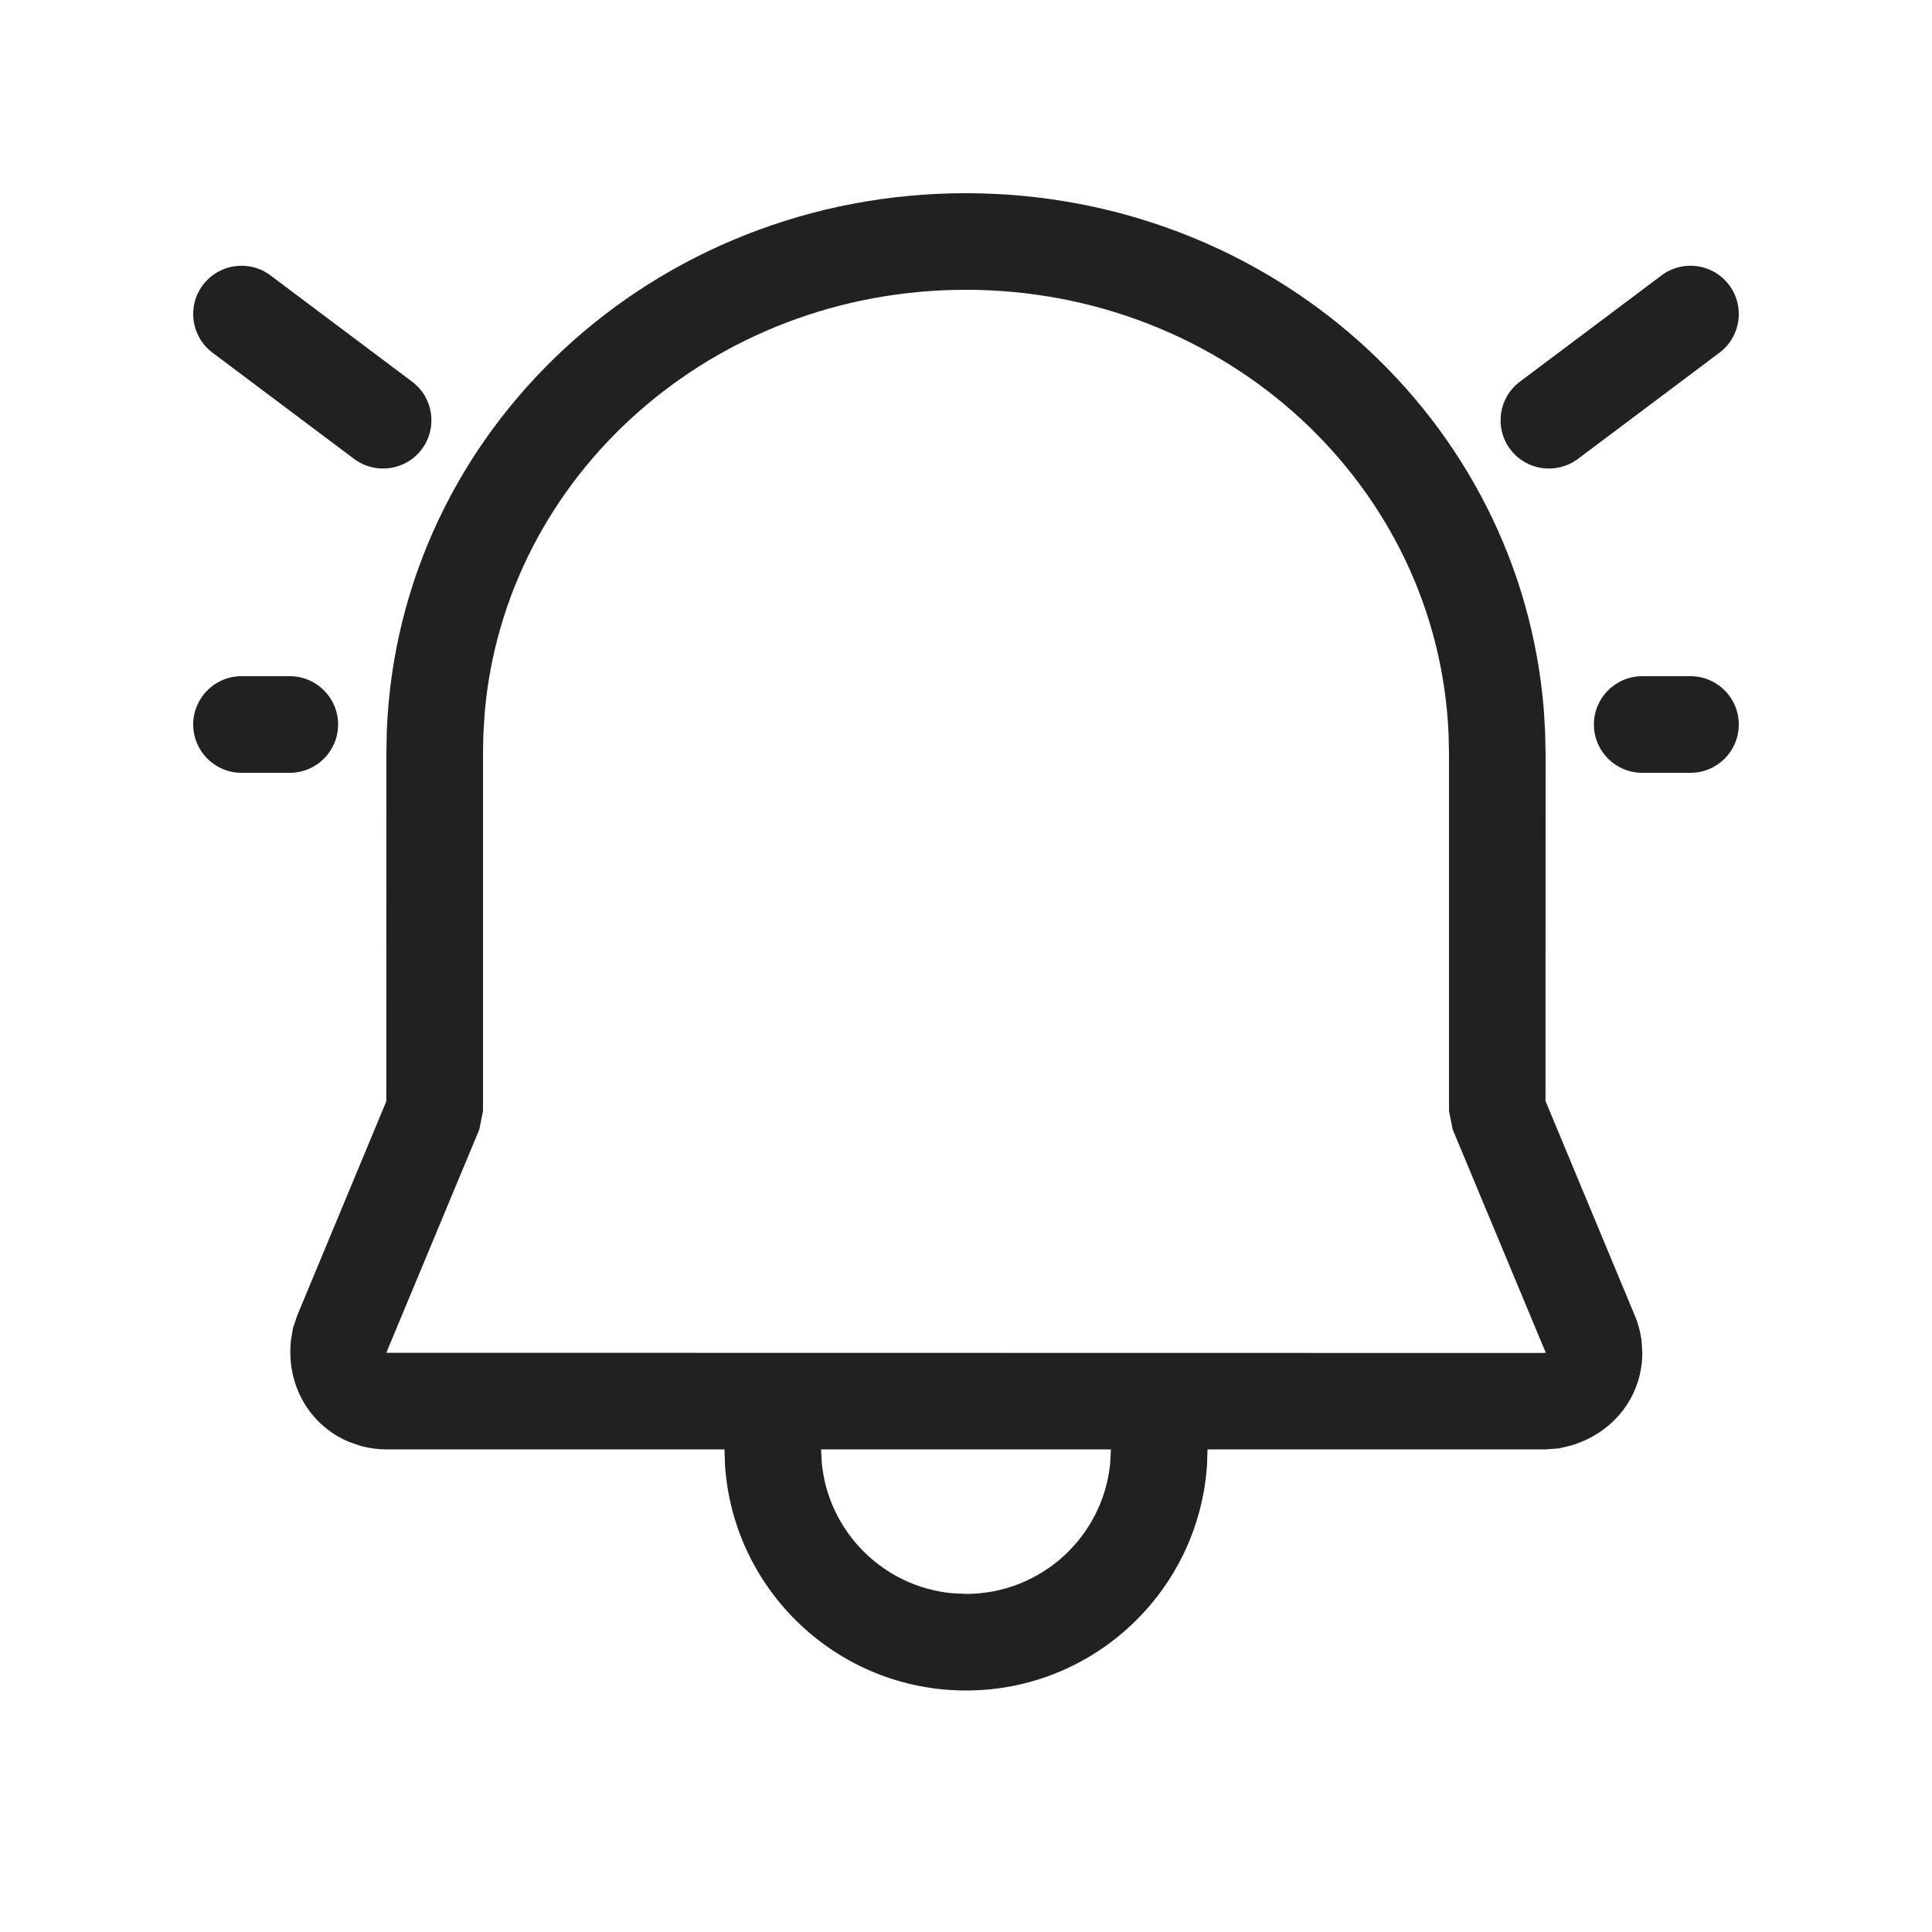 <svg width="20" height="20" viewBox="0 0 20 20" fill="none" xmlns="http://www.w3.org/2000/svg">
<path d="M9.998 2C13.147 2 15.742 4.334 15.982 7.355L15.995 7.577L16 7.802L15.999 11.398L16.924 13.62C16.947 13.674 16.965 13.73 16.977 13.787L16.993 13.873L17.001 14.004C17.001 14.452 16.705 14.838 16.252 14.967L16.136 14.994L16.001 15.004L12.5 15.004L12.495 15.165C12.409 16.468 11.325 17.5 10 17.5C8.675 17.5 7.59 16.468 7.505 15.164L7.5 15.004L3.999 15.004C3.911 15.004 3.824 14.992 3.739 14.97L3.615 14.927C3.204 14.756 2.962 14.339 3.012 13.875L3.033 13.748L3.076 13.62L3.999 11.401L4 7.792L4.004 7.568C4.127 4.451 6.771 2 9.998 2ZM11.5 15.004H8.5L8.507 15.145C8.576 15.858 9.143 16.425 9.856 16.493L10 16.5C10.78 16.5 11.421 15.905 11.493 15.144L11.5 15.004ZM9.998 3C7.375 3 5.227 4.923 5.017 7.385L5.004 7.597L5 7.802V11.5L4.962 11.692L3.999 14.004L15.957 14.006L16.002 14.004L15.038 11.692L15 11.5L15 7.812L14.996 7.608C14.891 5.034 12.695 3 9.998 3ZM17,8C16.724,8 16.5,7.776 16.5,7.5C16.5,7.224 16.724,7 17,7L17.5,7C17.776,7 18,7.224 18,7.5C18,7.776 17.776,8 17.5,8L17,8ZM2.5,8C2.224,8 2,7.776 2,7.5C2,7.224 2.224,7 2.5,7L3,7C3.276,7 3.5,7.224 3.5,7.5C3.5,7.776 3.276,8 3,8L2.5,8ZM17.2,2.851C17.421,2.685 17.734,2.73 17.9,2.951C18.066,3.172 18.021,3.485 17.8,3.651L16.334,4.751C16.113,4.916 15.799,4.871 15.634,4.651C15.468,4.43 15.513,4.116 15.734,3.951L17.2,2.851ZM2.2,3.651C1.979,3.485 1.934,3.172 2.1,2.951C2.266,2.73 2.579,2.685 2.8,2.851L4.266,3.951C4.487,4.116 4.532,4.43 4.366,4.651C4.201,4.871 3.887,4.916 3.666,4.751L2.2,3.651Z" fill="#212121"/>
</svg>
